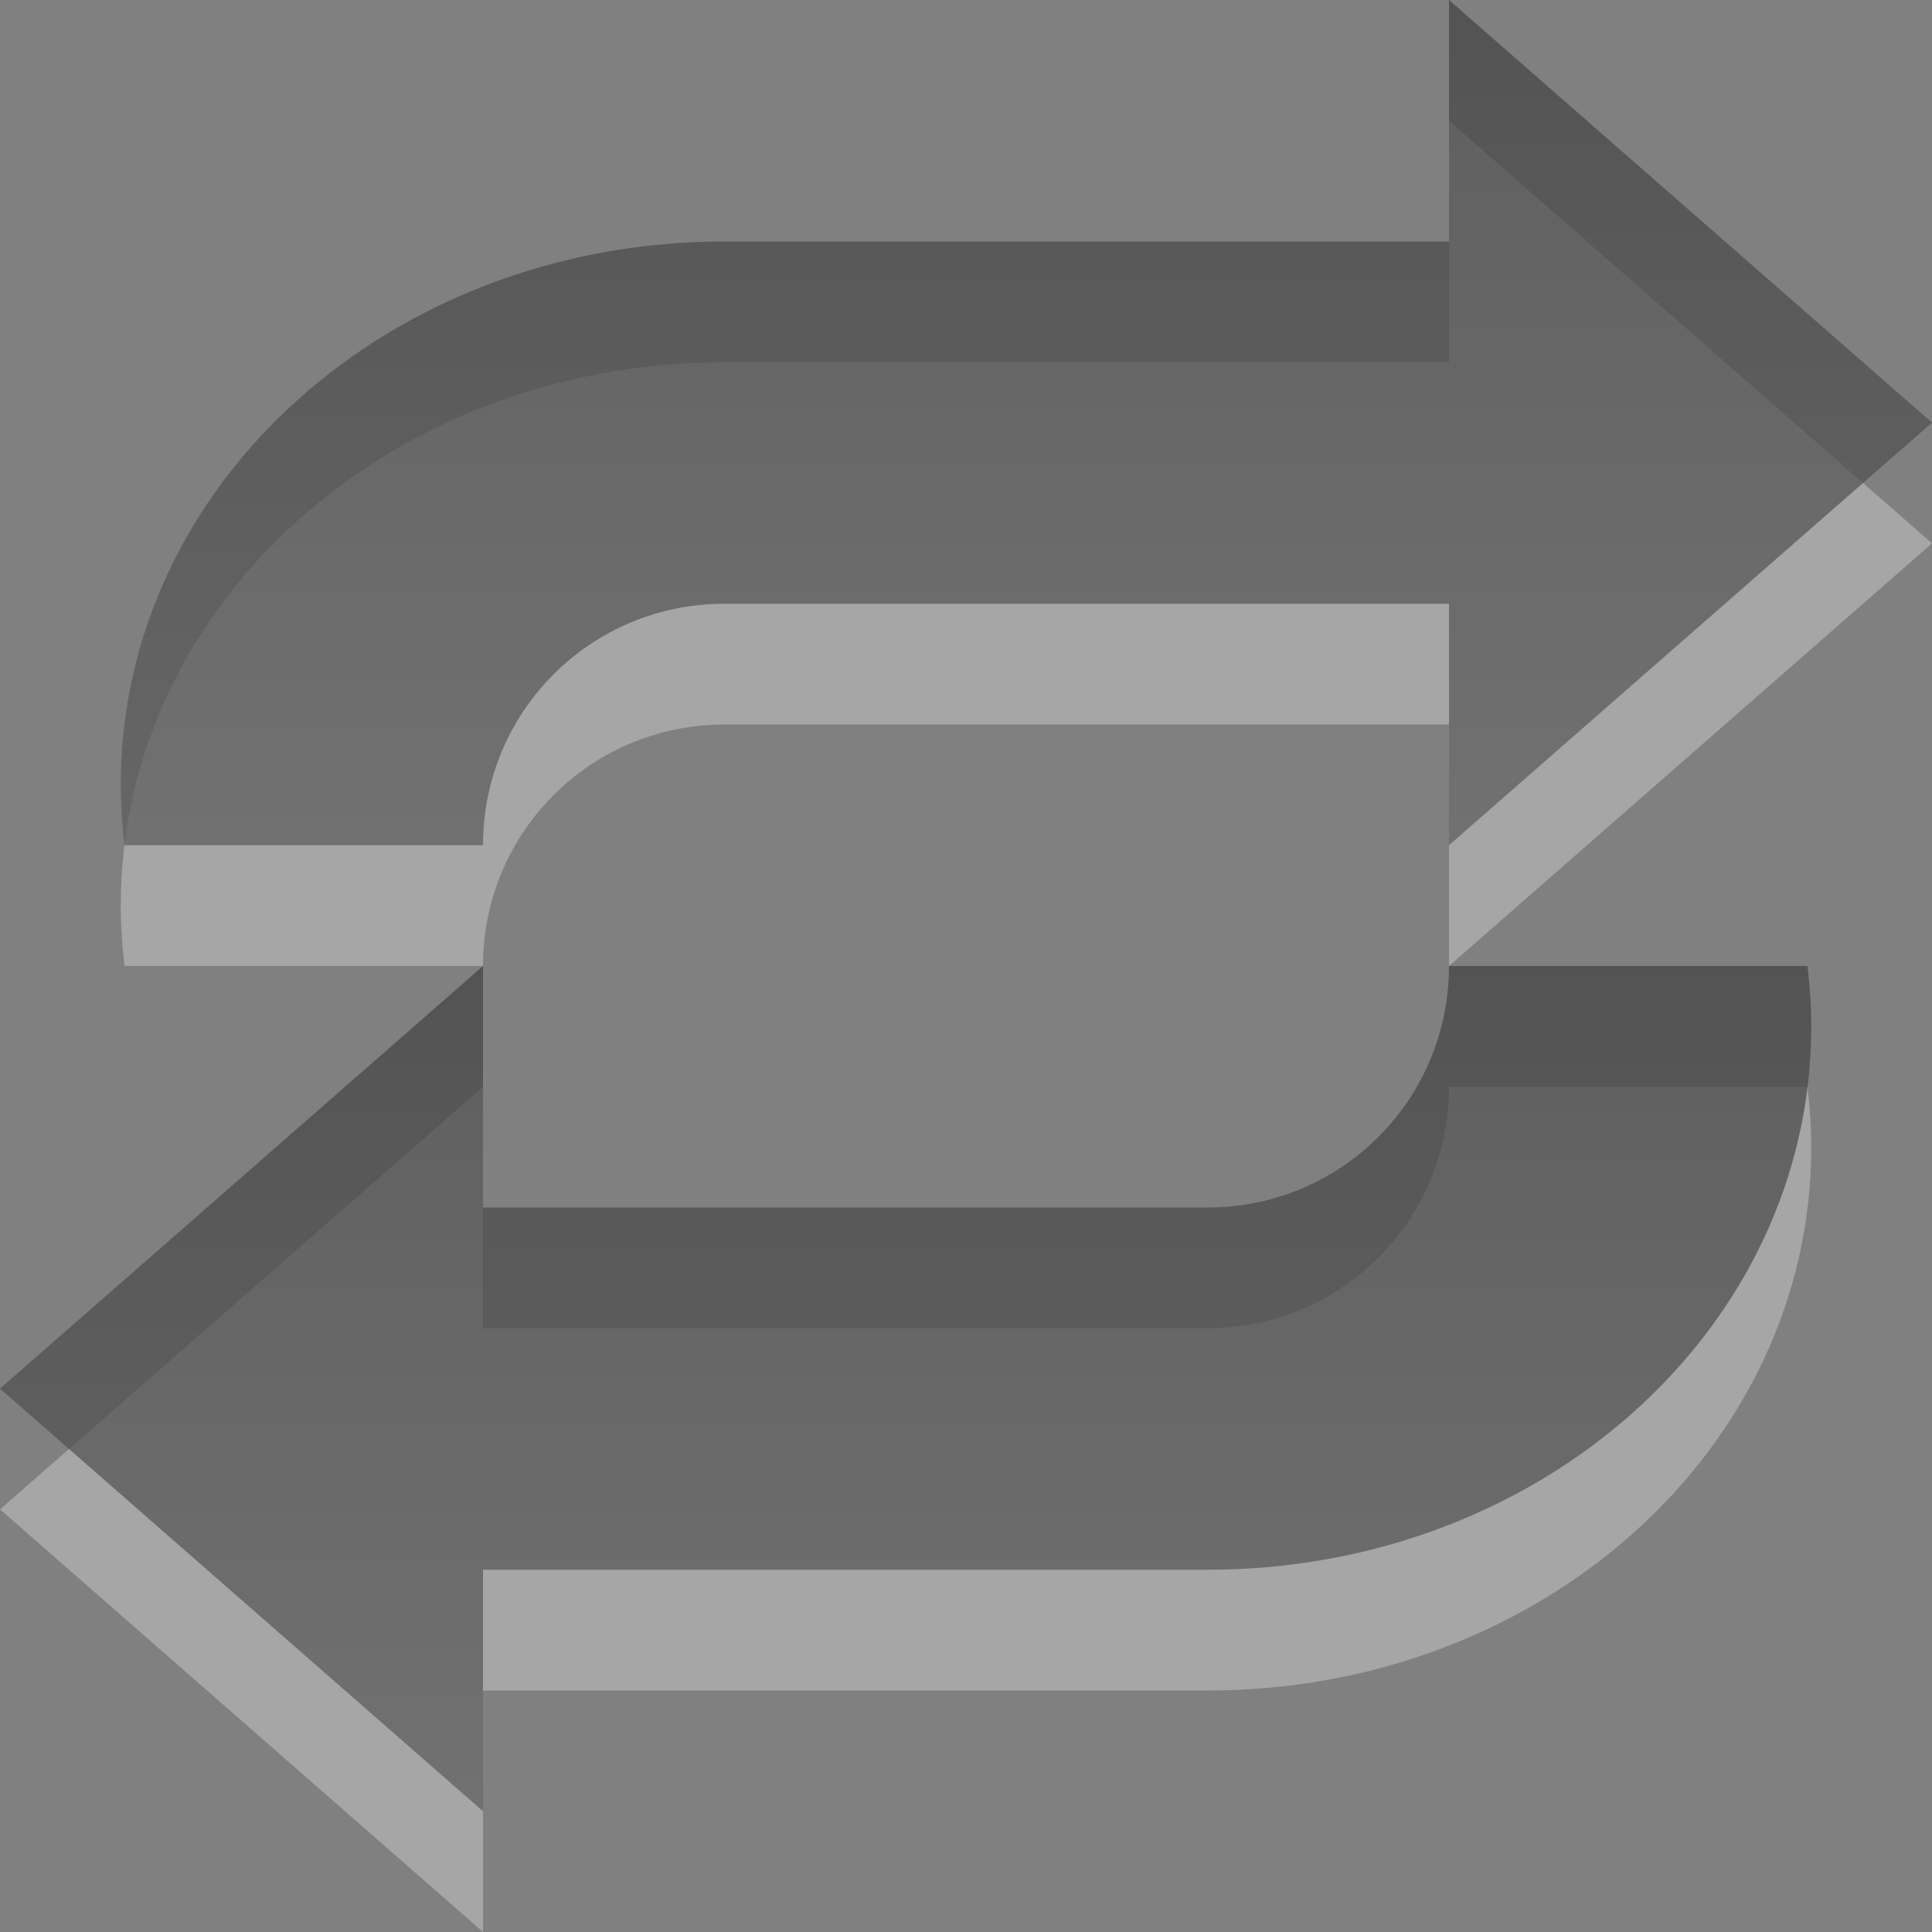 <?xml version="1.0" encoding="UTF-8" standalone="no"?>
<svg
   xmlns:dc="http://purl.org/dc/elements/1.1/"
   xmlns:cc="http://creativecommons.org/ns#"
   xmlns:rdf="http://www.w3.org/1999/02/22-rdf-syntax-ns#"
   xmlns:svg="http://www.w3.org/2000/svg"
   xmlns="http://www.w3.org/2000/svg"
   xmlns:xlink="http://www.w3.org/1999/xlink"
   version="1.1"
   id="svg4039"
   height="16px"
   width="16px">
  <rect width="100%" height="100%" fill="#808080" stroke="none"/>
  <defs
     id="defs4041">
    <linearGradient
       y2="13.325"
       x2="223.294"
       y1="26.176"
       x1="223.294"
       gradientTransform="matrix(0.41,0,0,-0.545,-79.556,22.258)"
       gradientUnits="userSpaceOnUse"
       id="linearGradient3196"
       xlink:href="#linearGradient3587-6-5-3-0-6" />
    <linearGradient
       id="linearGradient3587-6-5-3-0-6">
      <stop
         id="stop3589-9-2-2-1-2"
         style="stop-color:#000000;stop-opacity:1"
         offset="0" />
      <stop
         id="stop3591-7-4-73-4-5"
         style="stop-color:#363636;stop-opacity:1"
         offset="1" />
    </linearGradient>
    <linearGradient
       y2="26.176"
       x2="218.417"
       y1="13.325"
       x1="218.417"
       gradientTransform="matrix(-0.41,0,0,0.545,95.556,-7.258)"
       gradientUnits="userSpaceOnUse"
       id="linearGradient3194"
       xlink:href="#linearGradient3587-6-5-3-0" />
    <linearGradient
       id="linearGradient3587-6-5-3-0">
      <stop
         id="stop3589-9-2-2-1"
         style="stop-color:#000000;stop-opacity:1"
         offset="0" />
      <stop
         id="stop3591-7-4-73-4"
         style="stop-color:#363636;stop-opacity:1"
         offset="1" />
    </linearGradient>
  </defs>
  <g
     id="layer1">
    <g
       style="opacity:0.5"
       id="g3761">
      <path
         style="opacity:0.6;color:#000000;fill:#ffffff;fill-opacity:1;fill-rule:nonzero;stroke:none;stroke-width:1;marker:none;visibility:visible;display:inline;overflow:visible;enable-background:accumulate"
         d="M 12,1 12,3 6,3 C 3.23,3 1,5.007 1,7.5 1,7.667 1.012,7.838 1.031,8 L 4,8 C 4,6.892 4.892,6 6,6 L 12,6 12,8 16,4.5 12,1 z m -8,8 -4,3.5 4,3.5 0,-2 6,0 c 2.77,0 5,-2.007 5,-4.5 C 15,9.333 14.988,9.162 14.969,9 L 12,9 c 0,1.108 -0.892,2 -2,2 L 4,11 4,9 z"
         id="path3941-3" />
      <path
         style="opacity:0.7;color:#000000;fill:url(#linearGradient3194);fill-opacity:1;fill-rule:nonzero;stroke:none;stroke-width:1;marker:none;visibility:visible;display:inline;overflow:visible;enable-background:accumulate"
         d="M 12,0 12,2 6,2 C 3.23,2 1,4.007 1,6.5 1,6.667 1.012,6.838 1.031,7 L 4,7 C 4,5.892 4.892,5 6,5 l 6,0 0,2 4,-3.5 z"
         id="path3941" />
      <path
         style="opacity:0.7;color:#000000;fill:url(#linearGradient3196);fill-opacity:1;fill-rule:nonzero;stroke:none;stroke-width:1;marker:none;visibility:visible;display:inline;overflow:visible;enable-background:accumulate"
         d="m 4,8 -4,3.5 4,3.5 0,-2 6,0 c 2.77,0 5,-2.007 5,-4.5 C 15,8.333 14.988,8.162 14.969,8 L 12,8 c 0,1.108 -0.892,2 -2,2 L 4,10 4,8 z"
         id="path3941-8" />
    </g>
  </g>
</svg>
